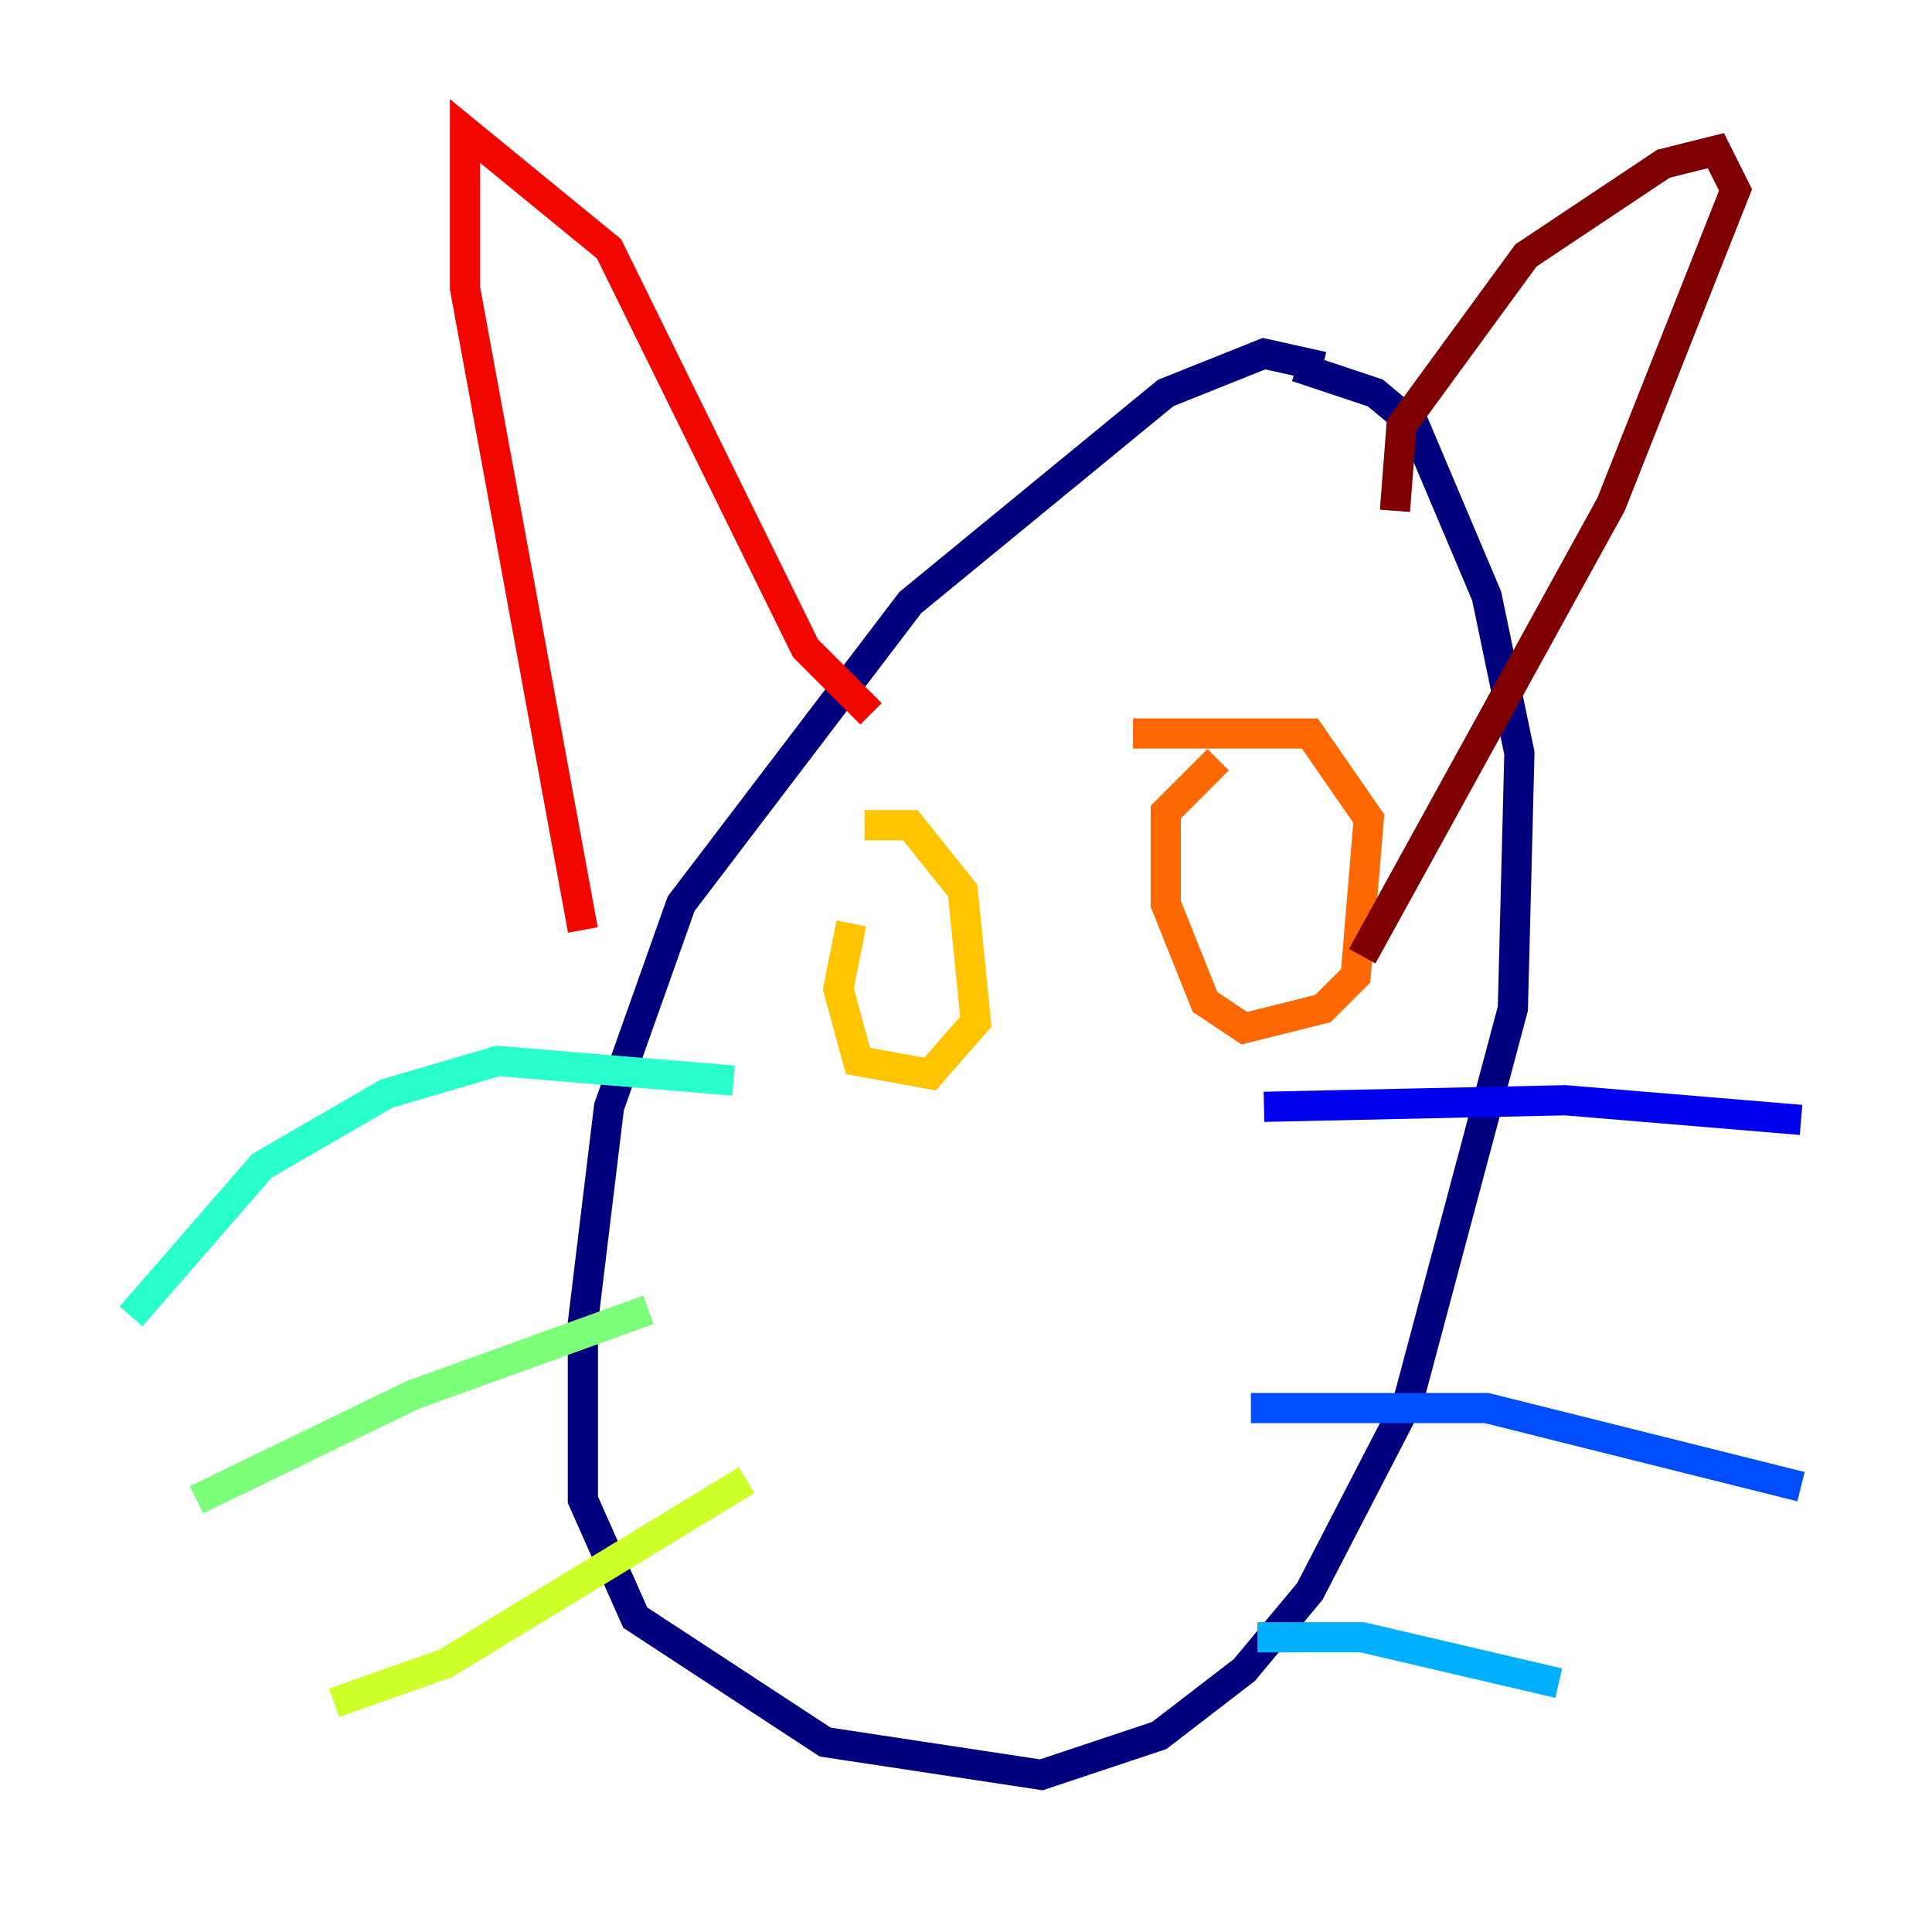 <?xml version="1.0" encoding="utf-8" ?>
<svg baseProfile="tiny" height="128" version="1.2" viewBox="0,0,128,128" width="128" xmlns="http://www.w3.org/2000/svg" xmlns:ev="http://www.w3.org/2001/xml-events" xmlns:xlink="http://www.w3.org/1999/xlink"><defs /><polyline fill="none" points="87.647,24.298 83.742,23.43 77.234,26.034 60.312,39.919 45.125,59.878 40.352,73.329 38.617,87.647 38.617,99.363 42.088,107.173 54.671,115.417 68.99,117.586 76.8,114.983 82.441,110.644 86.78,105.437 93.288,92.854 100.231,66.82 100.664,49.898 98.495,39.485 93.722,28.203 91.119,26.034 85.912,24.298" stroke="#00007f" stroke-width="2" /><polyline fill="none" points="83.742,73.329 103.702,72.895 119.322,74.197" stroke="#0000f1" stroke-width="2" /><polyline fill="none" points="82.875,93.288 98.495,93.288 119.322,98.495" stroke="#004cff" stroke-width="2" /><polyline fill="none" points="83.308,108.475 90.251,108.475 103.268,111.512" stroke="#00b0ff" stroke-width="2" /><polyline fill="none" points="48.597,71.593 32.976,70.291 25.6,72.461 17.356,77.234 8.678,87.214" stroke="#29ffcd" stroke-width="2" /><polyline fill="none" points="42.956,86.78 27.336,92.42 13.017,99.363" stroke="#7cff79" stroke-width="2" /><polyline fill="none" points="49.464,98.061 29.505,110.21 22.129,112.814" stroke="#cdff29" stroke-width="2" /><polyline fill="none" points="57.275,54.671 60.312,54.671 63.783,59.01 64.651,67.688 61.614,71.159 56.841,70.291 55.539,65.519 56.407,61.18" stroke="#ffc400" stroke-width="2" /><polyline fill="none" points="75.064,48.597 86.78,48.597 90.685,54.237 89.817,64.651 87.647,66.82 82.441,68.122 79.837,66.386 77.234,59.878 77.234,53.803 80.705,50.332" stroke="#ff6700" stroke-width="2" /><polyline fill="none" points="38.617,61.614 30.807,19.091 30.807,8.678 40.352,16.488 53.37,42.956 57.709,47.295" stroke="#f10700" stroke-width="2" /><polyline fill="none" points="92.42,33.844 92.854,28.203 101.098,16.922 110.21,10.848 113.681,9.98 114.983,12.583 106.739,33.41 90.251,63.349" stroke="#7f0000" stroke-width="2" /></svg>